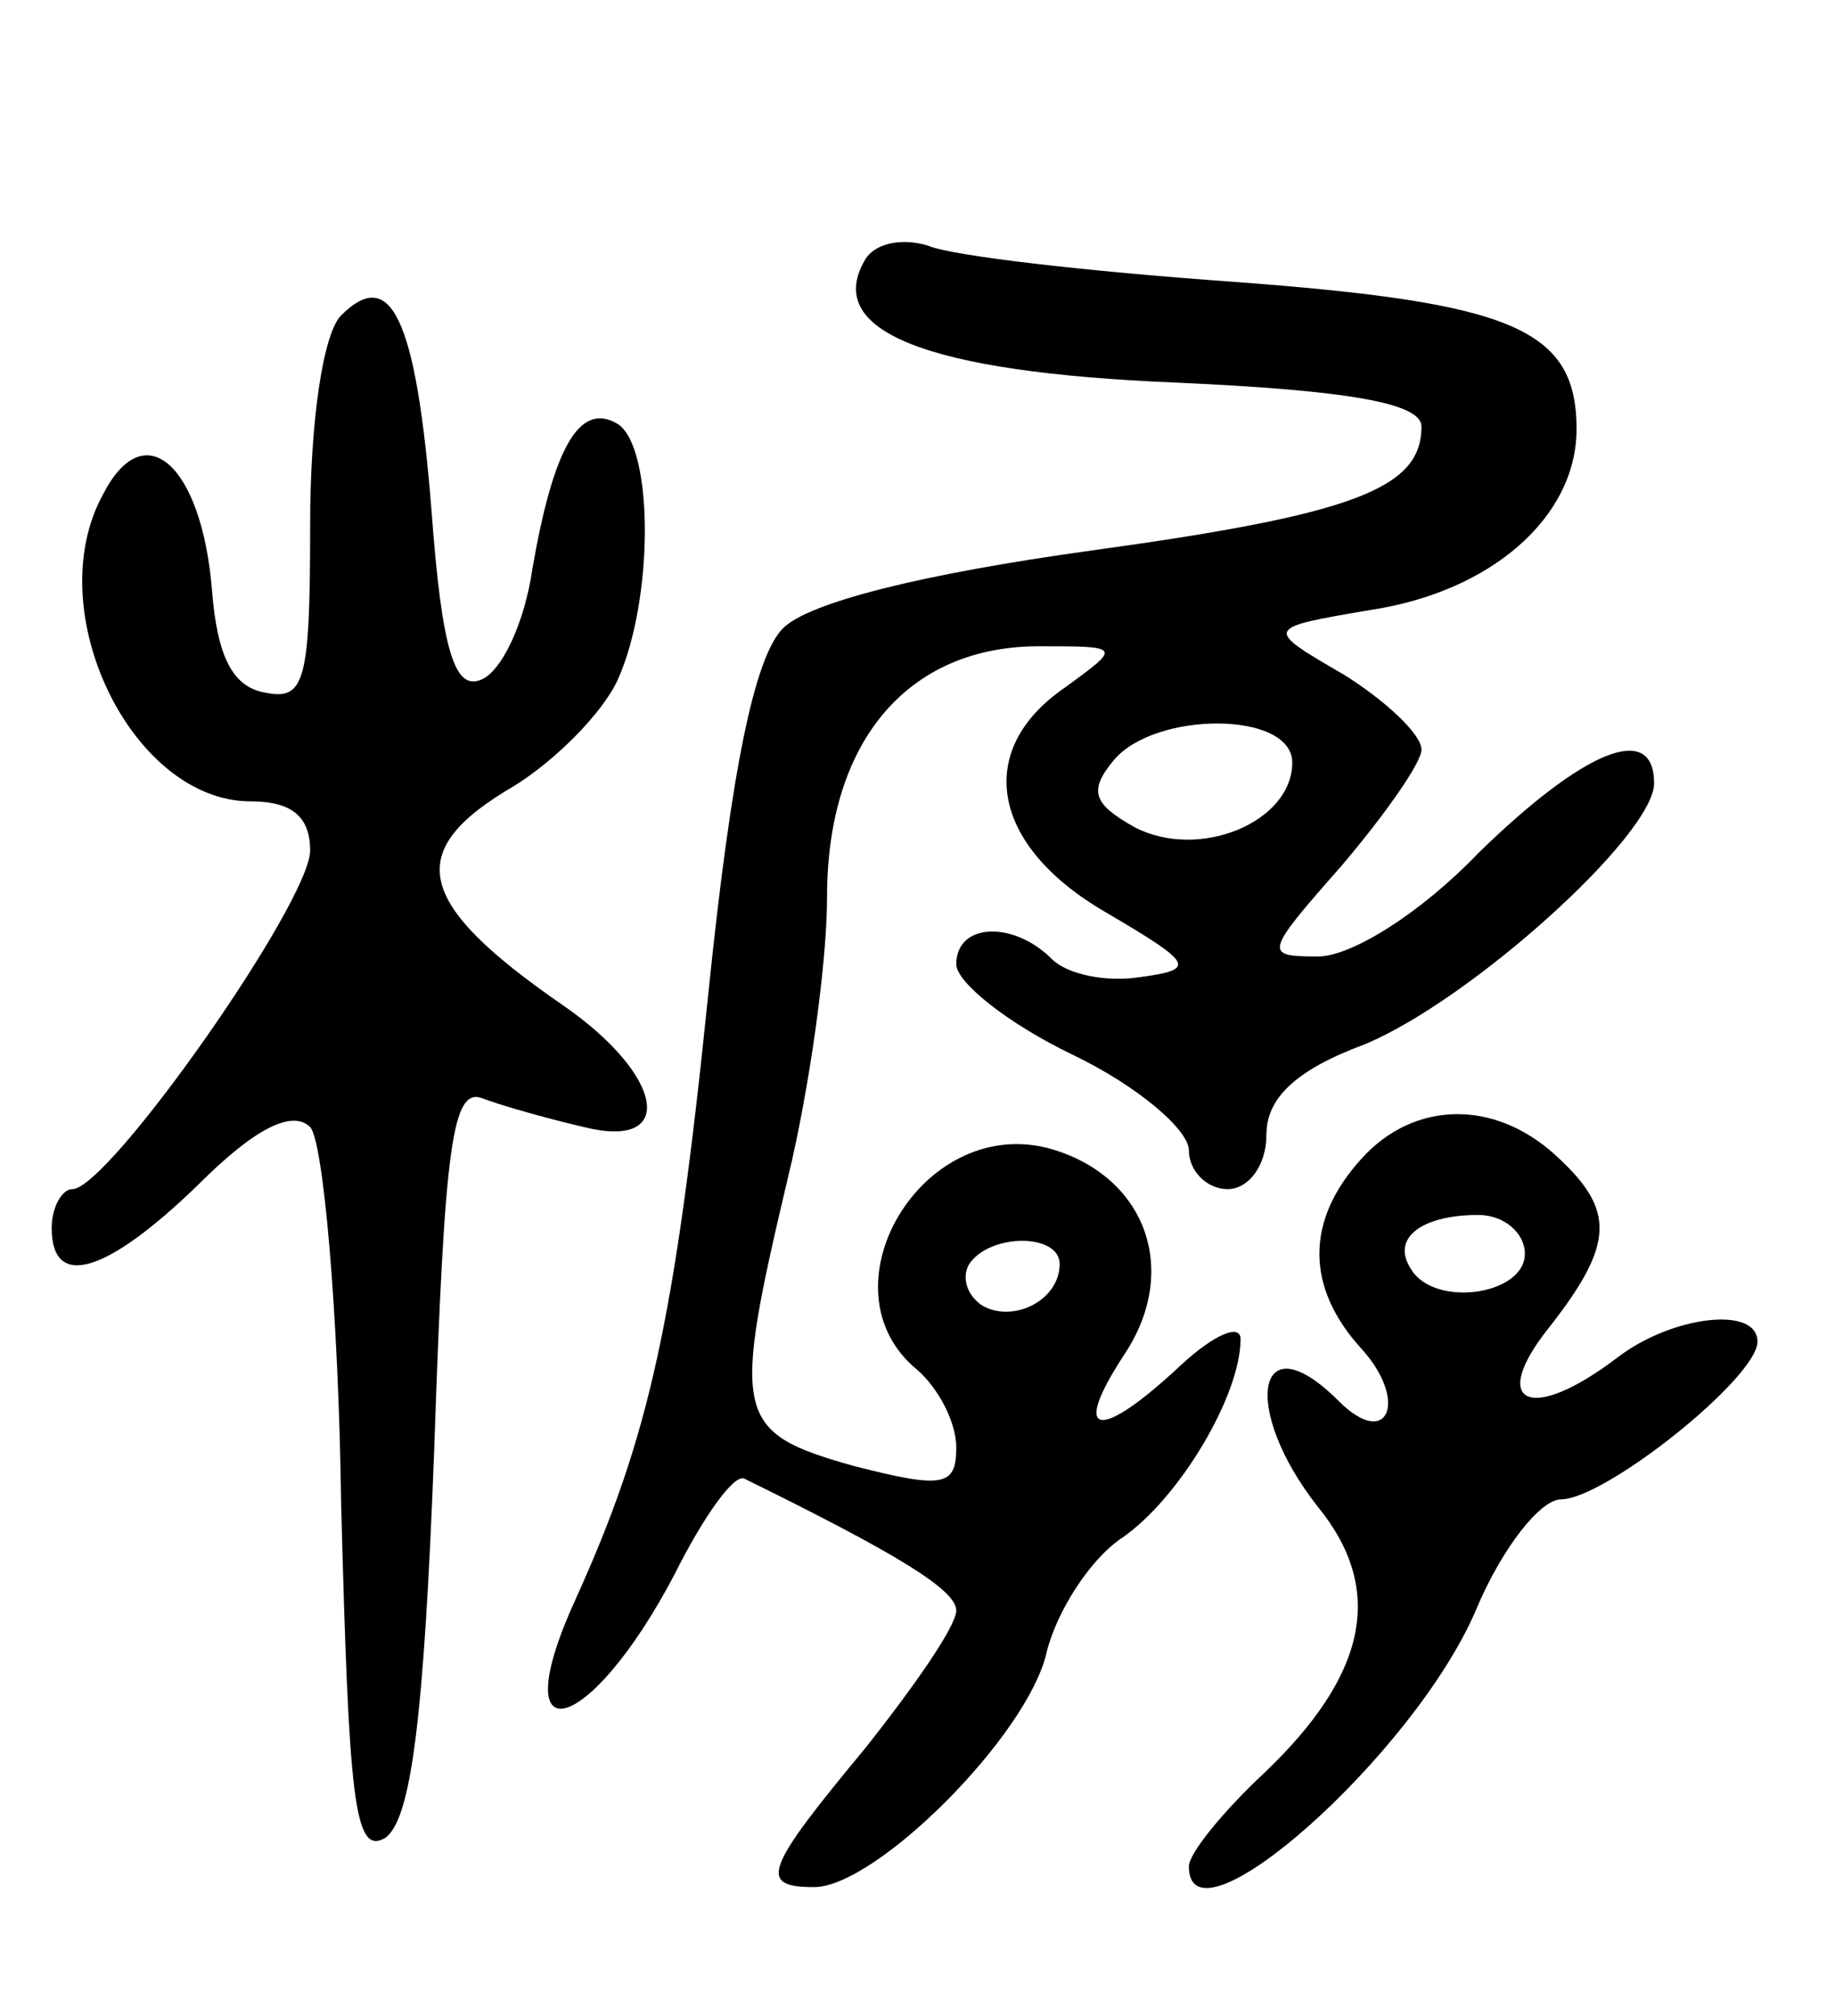 <svg version="1.0" xmlns="http://www.w3.org/2000/svg"
 width="71pt" height="78pt" viewBox="0 0 71 78"
 preserveAspectRatio="xMidYMid meet">
<g transform="translate(0,78) scale(0.1,-0.1)"
fill="#000000" stroke="none">
<path d="M335 680 c-17 -28 23 -44 120 -48 67 -3 95 -8 95 -17 0 -24 -26 -34
-128 -48 -65 -9 -109 -20 -119 -30 -11 -11 -20 -54 -29 -142 -13 -127 -23
-171 -51 -233 -29 -63 5 -54 38 9 11 22 23 39 27 37 59 -29 82 -43 82 -51 0
-6 -16 -29 -35 -53 -39 -47 -42 -54 -20 -54 24 0 83 59 90 91 4 16 17 36 29
44 22 15 46 55 46 77 0 6 -10 2 -23 -10 -32 -30 -43 -28 -22 4 22 33 8 70 -30
80 -49 12 -88 -55 -50 -86 8 -7 15 -20 15 -30 0 -15 -5 -16 -40 -7 -46 13 -47
19 -25 112 8 33 15 82 15 108 0 60 31 97 82 97 32 0 32 0 10 -16 -35 -24 -29
-61 16 -87 34 -20 35 -22 13 -25 -13 -2 -28 1 -34 7 -15 15 -37 14 -37 -2 0
-7 20 -23 45 -35 25 -12 45 -29 45 -37 0 -8 7 -15 15 -15 8 0 15 9 15 21 0 14
11 25 38 35 41 17 112 81 112 101 0 24 -27 13 -68 -27 -22 -23 -49 -40 -62
-40 -21 0 -21 1 9 35 17 20 31 40 31 45 0 6 -14 19 -30 29 -31 18 -31 18 10
25 47 7 80 36 80 70 0 39 -25 49 -133 57 -56 4 -109 10 -118 14 -10 3 -20 1
-24 -5z m165 -195 c0 -23 -36 -38 -61 -25 -16 9 -18 14 -8 26 16 19 69 19 69
-1z m-90 -194 c0 -14 -18 -23 -30 -16 -6 4 -8 11 -5 16 8 12 35 12 35 0z"/>
<path d="M132 658 c-7 -7 -12 -41 -12 -81 0 -60 -2 -68 -17 -65 -13 2 -19 14
-21 40 -4 48 -26 68 -42 37 -25 -45 11 -119 57 -119 16 0 23 -6 23 -19 0 -20
-78 -131 -92 -131 -4 0 -8 -7 -8 -15 0 -24 21 -18 57 17 21 21 36 29 43 22 5
-5 11 -71 12 -146 3 -114 5 -136 17 -129 10 7 15 45 19 150 4 119 7 141 19
136 8 -3 26 -8 39 -11 36 -9 31 20 -8 47 -58 40 -62 60 -19 85 16 10 34 28 40
41 14 31 14 90 0 99 -15 9 -25 -10 -33 -56 -3 -21 -12 -40 -20 -43 -10 -4 -15
11 -19 65 -6 76 -16 95 -35 76z"/>
<path d="M527 332 c-22 -24 -22 -50 0 -74 18 -20 10 -39 -9 -20 -32 32 -38 -3
-8 -41 26 -32 19 -65 -21 -103 -16 -15 -29 -31 -29 -36 0 -34 87 43 111 99 10
24 25 43 33 43 17 0 76 47 76 61 0 14 -33 10 -54 -6 -34 -26 -50 -18 -27 11
26 33 26 46 3 67 -24 22 -55 21 -75 -1z m63 -37 c0 -16 -35 -21 -44 -6 -8 12
4 21 26 21 10 0 18 -7 18 -15z"/>
</g>
</svg>

